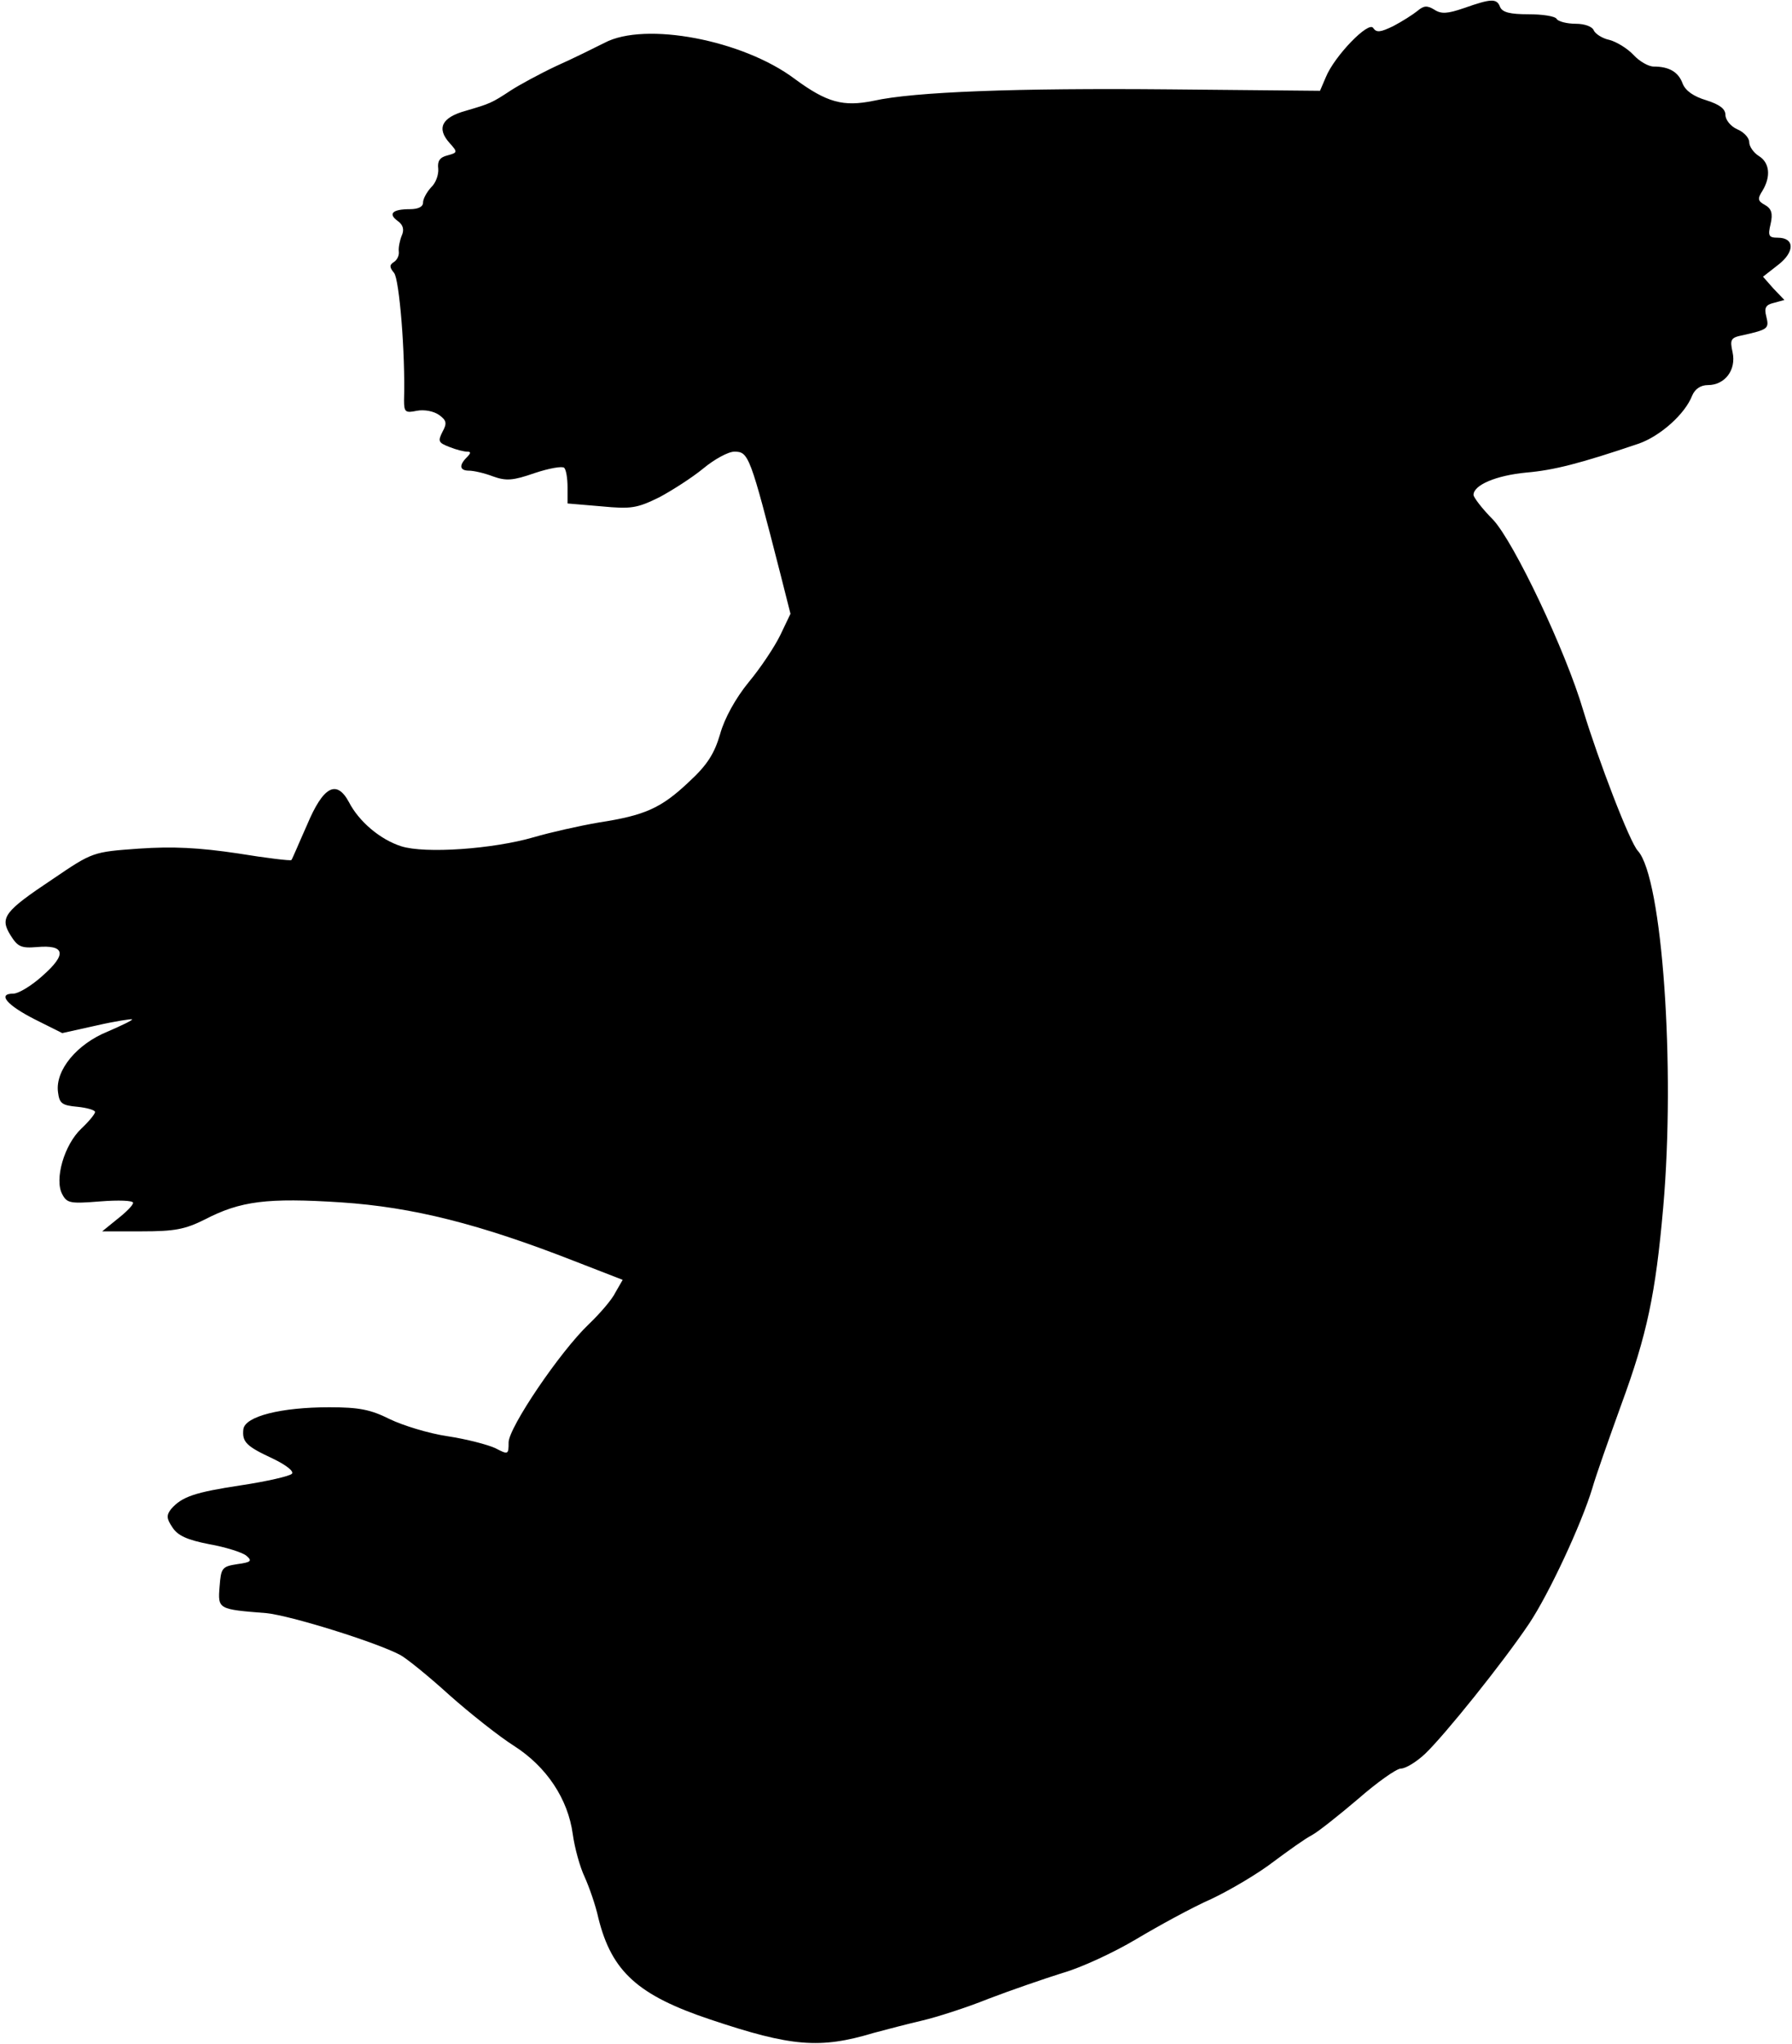 <?xml version="1.0" standalone="no"?>
<!DOCTYPE svg PUBLIC "-//W3C//DTD SVG 20010904//EN"
 "http://www.w3.org/TR/2001/REC-SVG-20010904/DTD/svg10.dtd">
<svg version="1.0" xmlns="http://www.w3.org/2000/svg"
 width="377pt" height="430pt" viewBox="0 0 377 430"
 preserveAspectRatio="xMidYMid meet">
<g transform="translate(0,430) scale(0.1,-0.1)"
fill="#000000" stroke="none">
<path d="M3080 4283 c-35 -12 -48 -13 -63 -3 -15 9 -22 8 -35 -3 -10 -8 -32
-22 -51 -32 -27 -13 -35 -14 -42 -4 -9 16 -82 -59 -100 -104 l-12 -28 -316 3
c-322 3 -538 -5 -623 -24 -64 -13 -98 -4 -166 46 -109 82 -315 121 -400 76
-20 -10 -66 -33 -102 -49 -36 -17 -78 -40 -95 -51 -41 -27 -44 -28 -95 -43
-51 -14 -62 -37 -34 -68 17 -19 17 -20 -5 -26 -16 -4 -21 -12 -19 -28 1 -12
-5 -30 -15 -39 -9 -10 -17 -24 -17 -32 0 -9 -10 -14 -28 -14 -37 0 -46 -10
-25 -25 11 -8 14 -18 8 -31 -4 -10 -7 -25 -6 -33 1 -8 -3 -17 -10 -22 -10 -6
-10 -11 0 -23 11 -13 24 -169 21 -268 0 -25 3 -27 27 -22 16 3 36 -1 47 -9 15
-11 17 -17 7 -35 -10 -20 -9 -23 14 -32 15 -6 31 -10 38 -10 8 0 8 -3 -1 -12
-17 -17 -15 -28 5 -28 9 0 32 -5 50 -12 28 -10 42 -9 88 7 30 10 58 15 62 11
4 -4 7 -22 7 -41 l0 -34 71 -6 c63 -6 75 -4 122 19 28 15 70 42 93 61 23 19
52 35 65 35 30 0 33 -8 97 -258 l21 -83 -21 -44 c-12 -25 -42 -70 -67 -100
-27 -33 -51 -76 -60 -109 -12 -41 -27 -65 -65 -100 -59 -56 -93 -71 -190 -86
-41 -7 -103 -21 -137 -31 -86 -25 -229 -35 -279 -19 -44 14 -89 52 -110 93
-26 48 -54 33 -88 -48 -17 -38 -31 -72 -33 -74 -1 -2 -52 4 -113 14 -81 12
-136 15 -208 10 -97 -7 -97 -7 -181 -64 -102 -68 -112 -81 -89 -118 15 -24 22
-28 56 -25 59 5 63 -15 12 -60 -23 -21 -51 -38 -62 -38 -34 0 -14 -24 45 -54
l58 -29 72 16 c39 9 73 14 75 13 1 -2 -22 -13 -52 -26 -64 -26 -110 -81 -104
-127 3 -24 8 -28 41 -31 20 -2 37 -7 37 -11 0 -4 -13 -20 -29 -35 -36 -34 -57
-107 -40 -138 10 -19 17 -20 80 -15 38 3 69 2 69 -3 0 -5 -15 -20 -33 -34
l-32 -26 83 0 c69 0 91 4 133 25 75 39 132 46 286 36 152 -10 293 -46 490
-123 l103 -40 -15 -26 c-7 -15 -33 -45 -56 -67 -61 -58 -169 -218 -169 -249 0
-26 -1 -26 -28 -12 -15 7 -60 19 -100 25 -41 6 -95 23 -122 36 -40 20 -64 25
-127 25 -102 0 -177 -19 -181 -46 -3 -27 6 -36 62 -62 29 -14 45 -27 40 -32
-5 -5 -53 -16 -106 -24 -99 -15 -125 -24 -148 -50 -10 -13 -10 -20 3 -39 11
-17 31 -26 77 -35 34 -6 69 -17 78 -24 13 -11 11 -14 -19 -18 -32 -5 -34 -8
-37 -47 -4 -48 -3 -48 98 -56 51 -5 231 -61 282 -88 13 -7 59 -44 103 -84 45
-40 106 -88 136 -107 69 -44 114 -112 124 -186 4 -29 15 -69 25 -90 9 -20 23
-59 29 -87 28 -112 83 -162 236 -213 170 -57 230 -62 343 -28 26 7 72 19 102
26 30 7 93 27 140 46 47 18 117 42 155 54 39 11 108 43 155 71 47 28 118 67
159 85 40 19 99 54 130 78 31 23 67 49 81 56 13 7 57 42 97 76 40 35 81 64 90
64 10 0 33 14 51 31 41 39 164 192 219 274 42 63 110 209 133 285 7 25 35 104
61 176 54 147 72 232 88 414 26 296 -2 693 -53 750 -17 17 -84 193 -115 295
-37 126 -146 355 -190 402 -23 23 -41 47 -41 52 0 21 48 41 111 47 58 5 113
19 237 61 45 16 97 62 112 101 6 14 18 22 33 22 36 0 60 32 52 69 -6 27 -4 31
22 36 53 12 55 14 49 39 -5 19 -1 25 16 29 l22 6 -23 24 -22 25 32 25 c35 27
35 57 -1 57 -19 0 -21 4 -15 29 5 22 2 32 -12 40 -15 8 -16 13 -5 30 18 30 15
59 -8 73 -11 7 -20 20 -20 29 0 9 -11 21 -25 27 -14 6 -25 20 -25 30 0 13 -12
22 -40 31 -27 8 -44 20 -50 35 -9 25 -29 36 -61 36 -11 0 -30 11 -42 24 -13
14 -36 28 -51 32 -15 3 -30 13 -33 20 -3 8 -19 14 -38 14 -19 0 -37 5 -40 10
-3 6 -30 10 -60 10 -38 0 -54 4 -59 15 -7 19 -19 18 -76 -2z"/>
</g>
</svg>
